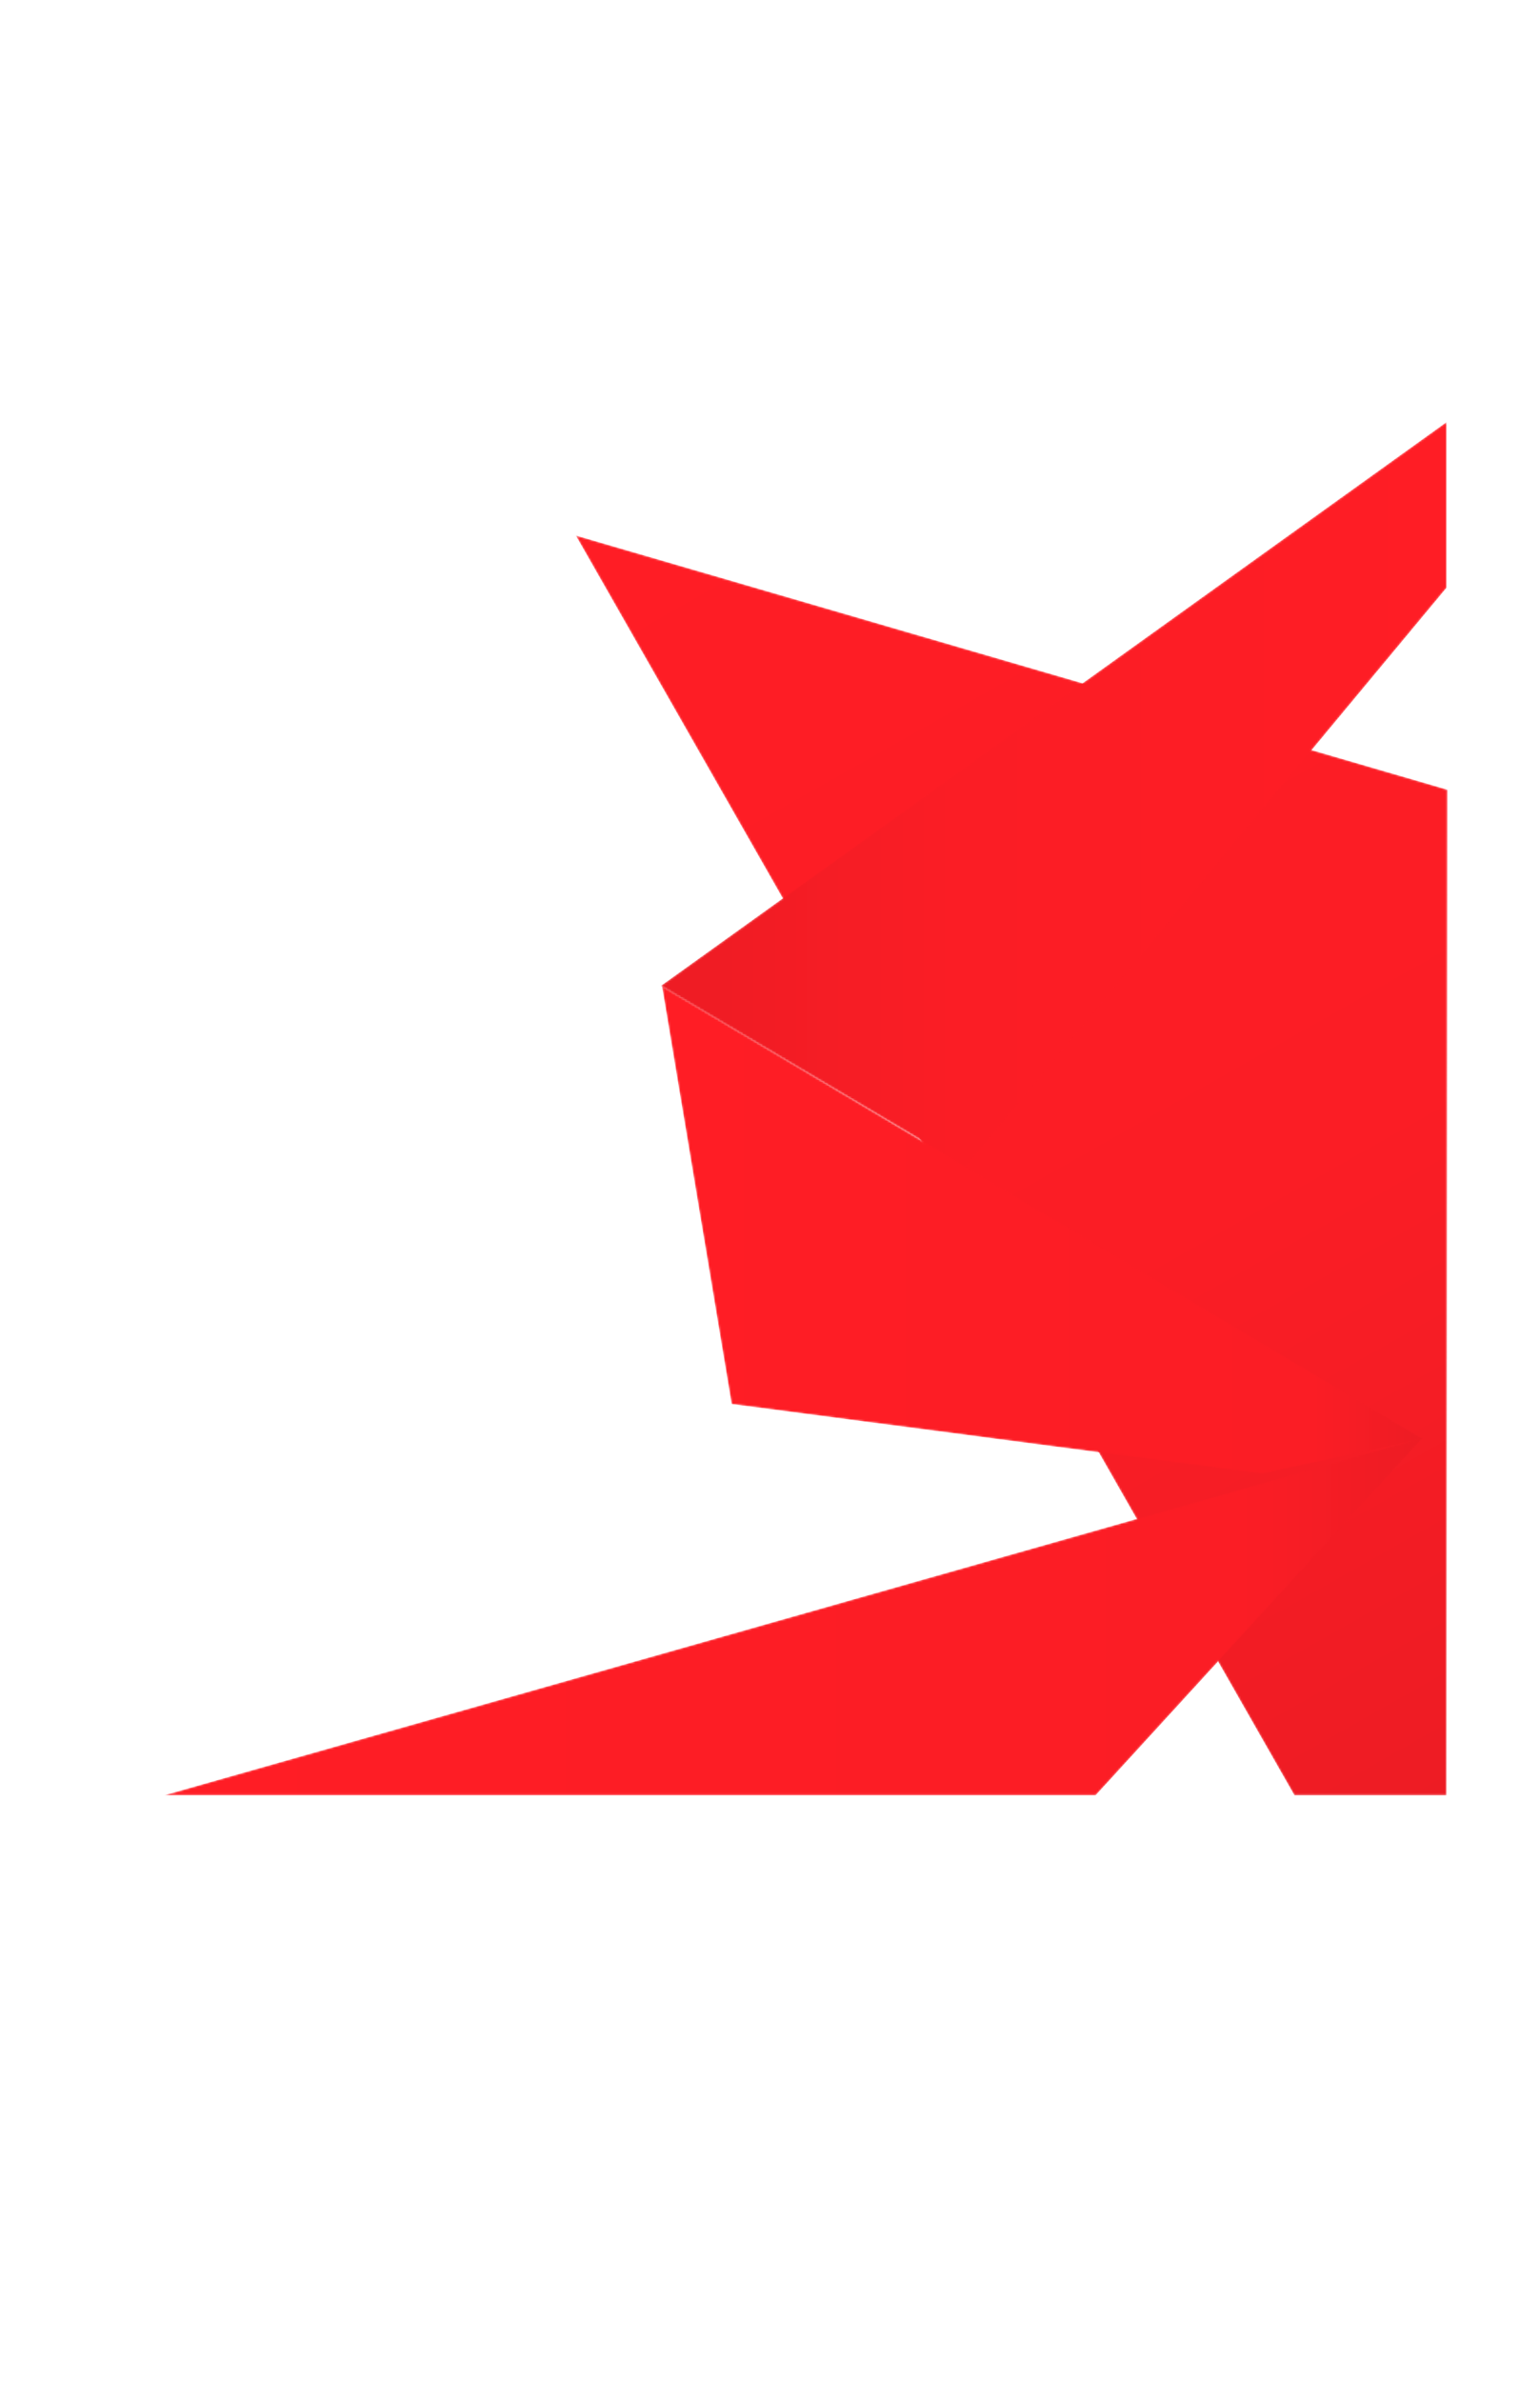 <?xml version="1.0" encoding="utf-8"?>
<!-- Generator: Adobe Illustrator 16.0.4, SVG Export Plug-In . SVG Version: 6.00 Build 0)  -->
<!DOCTYPE svg PUBLIC "-//W3C//DTD SVG 1.1//EN" "http://www.w3.org/Graphics/SVG/1.1/DTD/svg11.dtd">
<svg version="1.1" id="Layer_1" xmlns="http://www.w3.org/2000/svg" xmlns:xlink="http://www.w3.org/1999/xlink" x="0px" y="0px"
	 width="792px" height="1224px" viewBox="0 0 792 1224" enable-background="new 0 0 792 1224" xml:space="preserve">
<g>
	<defs>
		<rect id="SVGID_1_" width="792" height="1224"/>
	</defs>
	<clipPath id="SVGID_2_">
		<use xlink:href="#SVGID_1_"  overflow="visible"/>
	</clipPath>
	<g clip-path="url(#SVGID_2_)">
		<defs>
			<polygon id="SVGID_3_" points="744.392,405.969 296.106,275.286 665.679,923 743.939,923 			"/>
		</defs>
		<clipPath id="SVGID_4_">
			<use xlink:href="#SVGID_3_"  overflow="visible"/>
		</clipPath>
		<defs>
			<filter id="Adobe_OpacityMaskFilter" filterUnits="userSpaceOnUse" x="15.638" y="81.172" width="1009.223" height="1035.941">
				<feColorMatrix  type="matrix" values="1 0 0 0 0  0 1 0 0 0  0 0 1 0 0  0 0 0 1 0"/>
			</filter>
		</defs>
		<mask maskUnits="userSpaceOnUse" x="15.638" y="81.172" width="1009.223" height="1035.941" id="SVGID_5_">
			<g filter="url(#Adobe_OpacityMaskFilter)">
				
					<linearGradient id="SVGID_6_" gradientUnits="userSpaceOnUse" x1="4.882812e-04" y1="1223.838" x2="1.001" y2="1223.838" gradientTransform="matrix(392.427 679.703 679.703 -392.427 -831522.875 480526)">
					<stop  offset="0" style="stop-color:#999999"/>
					<stop  offset="0.589" style="stop-color:#B2B2B2"/>
					<stop  offset="1" style="stop-color:#FFFFFF"/>
				</linearGradient>
				<polygon clip-path="url(#SVGID_4_)" fill="url(#SVGID_6_)" points="632.32,81.172 1024.86,761.071 408.178,1117.113 
					15.638,437.214 				"/>
			</g>
		</mask>
		
			<linearGradient id="SVGID_7_" gradientUnits="userSpaceOnUse" x1="4.882812e-04" y1="1223.838" x2="1.001" y2="1223.838" gradientTransform="matrix(392.427 679.703 679.703 -392.427 -831522.875 480526)">
			<stop  offset="0" style="stop-color:#FF1D25"/>
			<stop  offset="0.589" style="stop-color:#FB1D25"/>
			<stop  offset="1" style="stop-color:#ED1C24"/>
		</linearGradient>
		<polygon clip-path="url(#SVGID_4_)" mask="url(#SVGID_5_)" fill="url(#SVGID_7_)" points="632.32,81.172 1024.86,761.071 
			408.178,1117.113 15.638,437.214 		"/>
	</g>
	<g clip-path="url(#SVGID_2_)">
		<defs>
			<polygon id="SVGID_8_" points="744,216.941 744,302.116 496.564,599.77 339.799,506.879 			"/>
		</defs>
		<clipPath id="SVGID_9_">
			<use xlink:href="#SVGID_8_"  overflow="visible"/>
		</clipPath>
		<defs>
			
				<filter id="Adobe_OpacityMaskFilter_1_" filterUnits="userSpaceOnUse" x="339.799" y="216.941" width="404.201" height="382.829">
				<feColorMatrix  type="matrix" values="1 0 0 0 0  0 1 0 0 0  0 0 1 0 0  0 0 0 1 0"/>
			</filter>
		</defs>
		<mask maskUnits="userSpaceOnUse" x="339.799" y="216.941" width="404.201" height="382.829" id="SVGID_10_">
			<g filter="url(#Adobe_OpacityMaskFilter_1_)">
				
					<linearGradient id="SVGID_11_" gradientUnits="userSpaceOnUse" x1="4.882812e-04" y1="1224.001" x2="1" y2="1224.001" gradientTransform="matrix(-404.201 0 0 404.201 744 -494333.5)">
					<stop  offset="0" style="stop-color:#999999"/>
					<stop  offset="0.624" style="stop-color:#B2B2B2"/>
					<stop  offset="1" style="stop-color:#FFFFFF"/>
				</linearGradient>
				<rect x="339.799" y="216.941" clip-path="url(#SVGID_9_)" fill="url(#SVGID_11_)" width="404.201" height="382.829"/>
			</g>
		</mask>
		
			<linearGradient id="SVGID_12_" gradientUnits="userSpaceOnUse" x1="4.882812e-04" y1="1224.001" x2="1" y2="1224.001" gradientTransform="matrix(-404.201 0 0 404.201 744 -494333.5)">
			<stop  offset="0" style="stop-color:#FF1D25"/>
			<stop  offset="0.624" style="stop-color:#FB1D25"/>
			<stop  offset="1" style="stop-color:#ED1C24"/>
		</linearGradient>
		
			<rect x="339.799" y="216.941" clip-path="url(#SVGID_9_)" mask="url(#SVGID_10_)" fill="url(#SVGID_12_)" width="404.201" height="382.829"/>
	</g>
	<g clip-path="url(#SVGID_2_)">
		<defs>
			<polygon id="SVGID_13_" points="84.265,923 731.831,739.072 563.484,923 			"/>
		</defs>
		<clipPath id="SVGID_14_">
			<use xlink:href="#SVGID_13_"  overflow="visible"/>
		</clipPath>
		<defs>
			<filter id="Adobe_OpacityMaskFilter_2_" filterUnits="userSpaceOnUse" x="84.265" y="739.072" width="647.566" height="183.928">
				<feColorMatrix  type="matrix" values="1 0 0 0 0  0 1 0 0 0  0 0 1 0 0  0 0 0 1 0"/>
			</filter>
		</defs>
		<mask maskUnits="userSpaceOnUse" x="84.265" y="739.072" width="647.566" height="183.928" id="SVGID_15_">
			<g filter="url(#Adobe_OpacityMaskFilter_2_)">
				
					<linearGradient id="SVGID_16_" gradientUnits="userSpaceOnUse" x1="-9.765625e-04" y1="1224" x2="0.999" y2="1224" gradientTransform="matrix(647.565 0 0 -647.565 84.5 793450.688)">
					<stop  offset="0" style="stop-color:#999999"/>
					<stop  offset="0.855" style="stop-color:#B2B2B2"/>
					<stop  offset="1" style="stop-color:#FFFFFF"/>
				</linearGradient>
				<rect x="84.265" y="739.072" clip-path="url(#SVGID_14_)" fill="url(#SVGID_16_)" width="647.566" height="183.928"/>
			</g>
		</mask>
		
			<linearGradient id="SVGID_17_" gradientUnits="userSpaceOnUse" x1="-9.765625e-04" y1="1224" x2="0.999" y2="1224" gradientTransform="matrix(647.565 0 0 -647.565 84.5 793450.688)">
			<stop  offset="0" style="stop-color:#FF1D25"/>
			<stop  offset="0.855" style="stop-color:#FB1D25"/>
			<stop  offset="1" style="stop-color:#ED1C24"/>
		</linearGradient>
		
			<rect x="84.265" y="739.072" clip-path="url(#SVGID_14_)" mask="url(#SVGID_15_)" fill="url(#SVGID_17_)" width="647.566" height="183.928"/>
	</g>
	<g clip-path="url(#SVGID_2_)">
		<defs>
			<polygon id="SVGID_18_" points="376.265,721.872 649.141,757.704 731.831,739.788 340.433,506.879 			"/>
		</defs>
		<clipPath id="SVGID_19_">
			<use xlink:href="#SVGID_18_"  overflow="visible"/>
		</clipPath>
		<defs>
			
				<filter id="Adobe_OpacityMaskFilter_3_" filterUnits="userSpaceOnUse" x="340.433" y="506.879" width="391.398" height="250.825">
				<feColorMatrix  type="matrix" values="1 0 0 0 0  0 1 0 0 0  0 0 1 0 0  0 0 0 1 0"/>
			</filter>
		</defs>
		<mask maskUnits="userSpaceOnUse" x="340.433" y="506.879" width="391.398" height="250.825" id="SVGID_20_">
			<g filter="url(#Adobe_OpacityMaskFilter_3_)">
				
					<linearGradient id="SVGID_21_" gradientUnits="userSpaceOnUse" x1="-4.882812e-04" y1="1224" x2="1" y2="1224" gradientTransform="matrix(391.397 0 0 -391.397 340.5 479702.469)">
					<stop  offset="0" style="stop-color:#999999"/>
					<stop  offset="0.855" style="stop-color:#B2B2B2"/>
					<stop  offset="1" style="stop-color:#FFFFFF"/>
				</linearGradient>
				<rect x="340.433" y="506.879" clip-path="url(#SVGID_19_)" fill="url(#SVGID_21_)" width="391.398" height="250.825"/>
			</g>
		</mask>
		
			<linearGradient id="SVGID_22_" gradientUnits="userSpaceOnUse" x1="4.882812e-04" y1="1224" x2="1" y2="1224" gradientTransform="matrix(391.397 0 0 -391.397 340.5 479702.531)">
			<stop  offset="0" style="stop-color:#FF1D25"/>
			<stop  offset="0.855" style="stop-color:#FB1D25"/>
			<stop  offset="1" style="stop-color:#ED1C24"/>
		</linearGradient>
		
			<rect x="340.433" y="506.879" clip-path="url(#SVGID_19_)" mask="url(#SVGID_20_)" fill="url(#SVGID_22_)" width="391.398" height="250.825"/>
	</g>
</g>
</svg>
